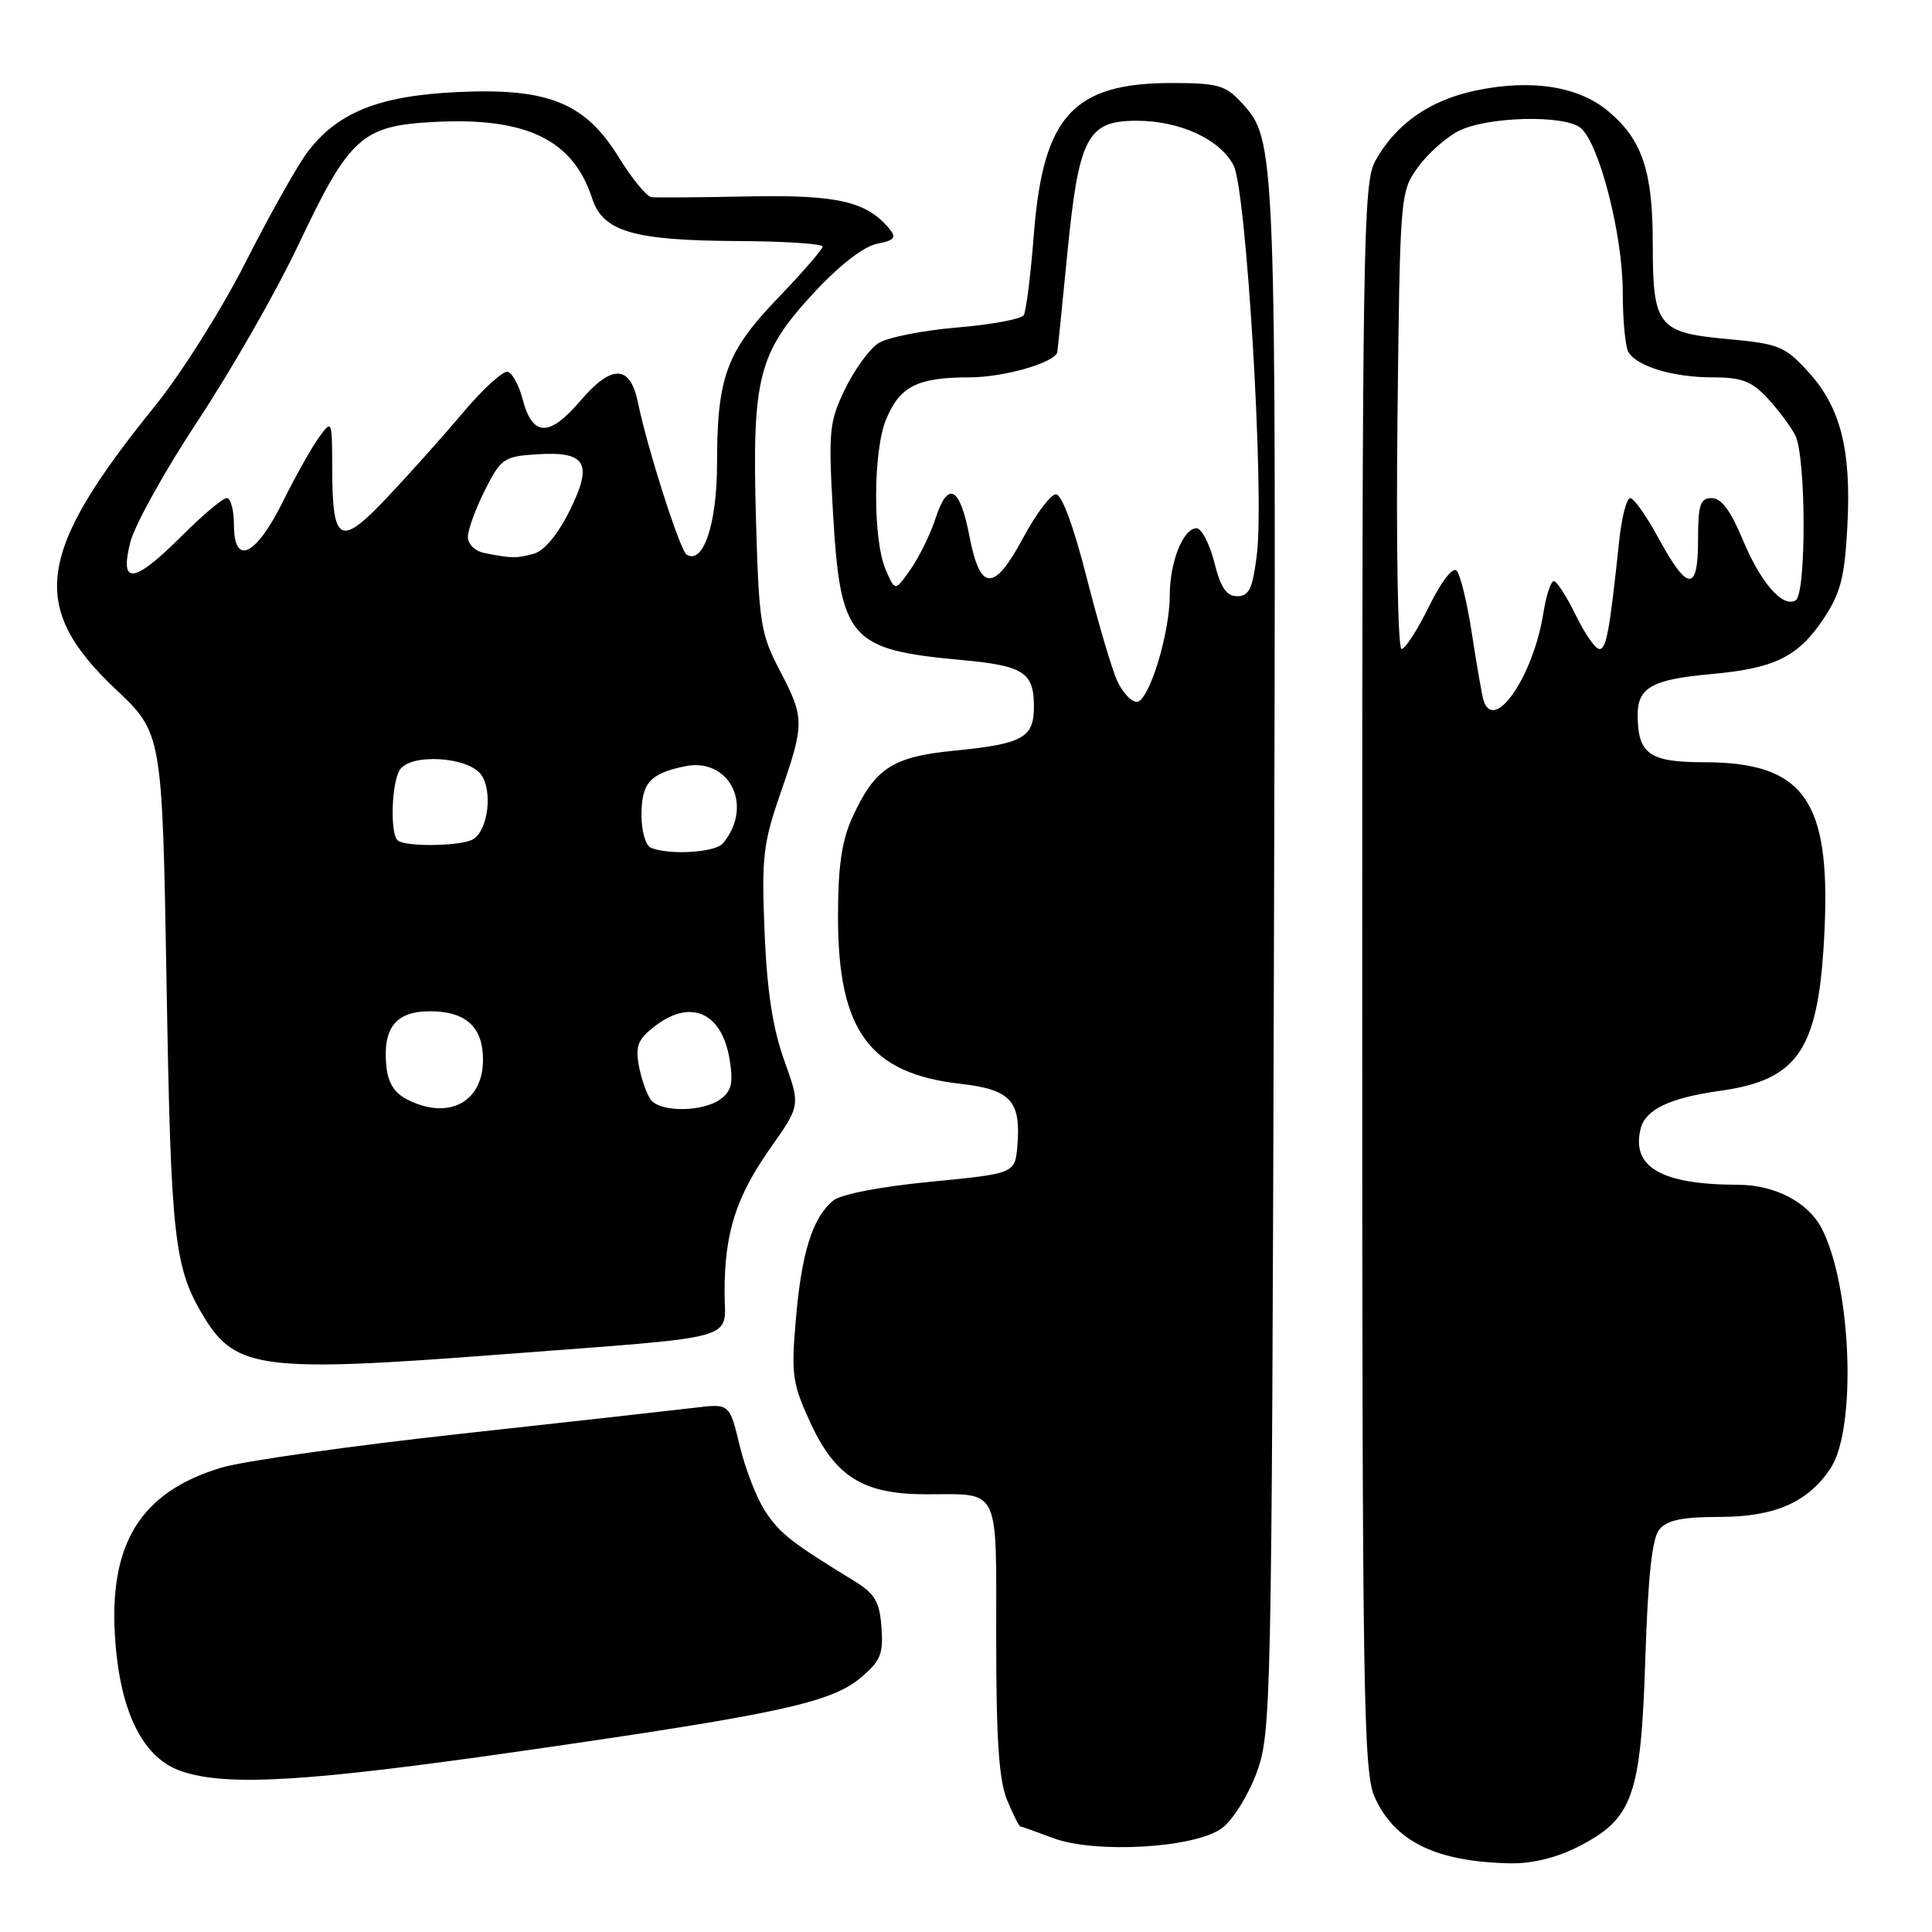 <?xml version="1.0" encoding="UTF-8" standalone="no"?>
<!DOCTYPE svg PUBLIC "-//W3C//DTD SVG 1.1//EN" "http://www.w3.org/Graphics/SVG/1.1/DTD/svg11.dtd" >
<svg xmlns="http://www.w3.org/2000/svg" xmlns:xlink="http://www.w3.org/1999/xlink" version="1.1" viewBox="0 0 256 256">
 <g >
 <path fill="currentColor"
d=" M 209.02 244.75 C 216.36 241.03 217.42 238.12 218.01 219.90 C 218.37 208.80 218.91 203.82 219.88 202.65 C 220.89 201.42 222.94 201.00 227.87 201.00 C 235.20 200.99 239.61 199.05 242.58 194.52 C 246.04 189.23 245.34 170.42 241.39 162.78 C 239.59 159.30 235.19 157.00 230.30 156.99 C 220.10 156.96 216.12 154.65 217.40 149.53 C 218.04 147.01 221.25 145.48 227.85 144.55 C 238.47 143.07 241.06 139.04 241.77 123.00 C 242.53 105.94 238.94 101.01 225.79 101.00 C 218.52 101.00 217.00 99.91 217.00 94.69 C 217.00 91.11 218.97 90.02 226.63 89.33 C 235.19 88.57 238.28 87.04 241.69 81.90 C 243.90 78.55 244.44 76.43 244.79 69.67 C 245.32 59.57 243.88 53.93 239.56 49.22 C 236.50 45.88 235.68 45.55 228.96 44.93 C 219.65 44.08 219.00 43.25 219.00 32.28 C 219.00 22.67 217.61 18.53 213.13 14.76 C 209.19 11.44 202.95 10.45 195.61 11.98 C 189.45 13.26 184.91 16.44 182.21 21.37 C 180.63 24.27 180.50 32.22 180.50 129.50 C 180.50 225.36 180.65 234.82 182.17 238.17 C 184.82 244.02 190.26 246.68 200.04 246.90 C 202.93 246.96 206.18 246.19 209.02 244.75 Z  M 161.90 242.25 C 163.35 241.18 165.38 237.94 166.50 234.92 C 168.44 229.65 168.51 226.64 168.80 127.00 C 169.11 18.34 169.12 18.58 164.42 13.51 C 162.38 11.30 161.27 11.00 155.28 11.00 C 142.22 11.00 138.23 15.35 137.00 30.94 C 136.58 36.38 135.97 41.25 135.65 41.76 C 135.33 42.28 131.34 43.02 126.79 43.40 C 122.24 43.78 117.55 44.72 116.37 45.49 C 115.19 46.26 113.21 49.00 111.97 51.56 C 109.88 55.88 109.76 57.09 110.36 67.68 C 111.34 84.75 112.50 86.09 127.46 87.46 C 135.62 88.21 137.00 89.09 137.00 93.59 C 137.00 97.78 135.57 98.57 126.34 99.48 C 118.22 100.28 115.89 101.82 112.91 108.39 C 111.53 111.43 111.04 114.85 111.04 121.50 C 111.04 136.58 115.20 142.24 127.26 143.61 C 133.90 144.36 135.30 145.87 134.81 151.79 C 134.50 155.50 134.50 155.50 123.30 156.59 C 116.60 157.24 111.41 158.25 110.39 159.09 C 107.68 161.34 106.23 165.91 105.47 174.65 C 104.82 182.10 104.98 183.27 107.31 188.37 C 110.66 195.68 114.34 197.99 122.67 198.00 C 132.63 198.00 132.00 196.70 132.00 217.14 C 132.00 230.53 132.37 235.94 133.45 238.53 C 134.25 240.44 135.03 242.01 135.20 242.02 C 135.36 242.02 137.30 242.71 139.50 243.54 C 145.10 245.65 158.32 244.89 161.90 242.25 Z  M 69.34 231.99 C 103.25 227.11 110.11 225.62 114.08 222.28 C 116.68 220.09 117.06 219.16 116.80 215.63 C 116.55 212.22 115.94 211.19 113.22 209.51 C 104.89 204.40 103.42 203.26 101.47 200.36 C 100.32 198.67 98.78 194.73 98.03 191.63 C 96.67 185.97 96.67 185.97 92.09 186.53 C 89.56 186.83 75.58 188.39 61.00 189.99 C 46.42 191.59 32.16 193.61 29.30 194.48 C 18.52 197.74 14.31 204.65 15.28 217.51 C 16.00 227.06 19.01 232.98 24.02 234.69 C 30.03 236.75 40.62 236.12 69.34 231.99 Z  M 65.96 179.50 C 98.90 176.98 96.00 177.79 96.01 171.18 C 96.01 163.33 97.54 158.55 102.13 152.05 C 106.06 146.48 106.06 146.48 103.91 140.49 C 102.39 136.25 101.63 131.29 101.31 123.50 C 100.90 113.59 101.11 111.77 103.43 105.07 C 106.63 95.84 106.62 95.15 103.30 88.79 C 100.79 84.00 100.56 82.54 100.17 68.79 C 99.64 49.98 100.46 46.78 107.82 38.82 C 111.21 35.16 114.42 32.67 116.18 32.31 C 118.52 31.85 118.82 31.49 117.84 30.31 C 114.83 26.68 110.94 25.79 99.10 26.03 C 92.72 26.16 86.98 26.20 86.34 26.13 C 85.70 26.06 83.77 23.72 82.05 20.93 C 77.55 13.61 72.68 11.63 60.60 12.20 C 50.16 12.69 44.66 14.91 40.68 20.24 C 39.35 22.03 35.67 28.58 32.52 34.79 C 29.37 41.00 23.98 49.55 20.54 53.79 C 4.78 73.25 3.78 80.42 15.33 91.33 C 21.50 97.16 21.50 97.16 22.07 130.33 C 22.65 164.43 23.06 168.00 27.10 174.63 C 31.24 181.40 35.00 181.87 65.96 179.50 Z  M 196.56 92.75 C 196.36 92.06 195.67 88.12 195.04 84.00 C 194.41 79.88 193.50 76.10 193.01 75.61 C 192.49 75.09 190.97 77.06 189.35 80.36 C 187.83 83.46 186.19 86.00 185.71 86.00 C 185.23 86.00 184.99 72.46 185.17 55.75 C 185.50 25.93 185.53 25.45 187.83 22.23 C 189.11 20.44 191.54 18.25 193.23 17.38 C 196.98 15.44 207.30 15.17 209.45 16.96 C 211.90 19.00 215.00 31.02 215.02 38.61 C 215.02 42.40 215.37 46.03 215.79 46.69 C 216.99 48.58 221.74 50.00 226.88 50.00 C 230.77 50.00 232.09 50.50 234.19 52.75 C 235.60 54.26 237.26 56.48 237.88 57.68 C 239.32 60.49 239.37 78.65 237.94 79.54 C 236.23 80.60 233.27 77.19 230.87 71.39 C 229.32 67.67 228.07 66.00 226.82 66.00 C 225.28 66.00 225.00 66.86 225.00 71.58 C 225.00 78.51 223.61 78.41 219.69 71.18 C 218.14 68.33 216.48 66.00 216.01 66.00 C 215.53 66.00 214.87 68.59 214.54 71.75 C 213.28 83.68 212.85 86.00 211.93 86.00 C 211.40 86.00 209.99 83.97 208.79 81.50 C 207.59 79.03 206.28 77.00 205.89 77.00 C 205.50 77.00 204.87 78.91 204.50 81.25 C 203.17 89.65 197.92 97.26 196.56 92.75 Z  M 148.05 90.25 C 147.35 88.74 145.52 82.55 143.98 76.50 C 142.27 69.78 140.70 65.50 139.92 65.50 C 139.23 65.50 137.28 68.09 135.58 71.25 C 131.72 78.47 129.87 78.42 128.46 71.06 C 127.19 64.46 125.60 63.63 123.96 68.70 C 123.28 70.79 121.79 73.82 120.66 75.44 C 118.60 78.37 118.60 78.37 117.34 75.44 C 115.64 71.44 115.68 59.70 117.42 55.55 C 119.24 51.17 121.59 50.00 128.48 50.00 C 132.91 50.00 139.55 48.13 140.09 46.72 C 140.13 46.60 140.72 40.81 141.40 33.86 C 142.93 18.16 144.04 16.00 150.62 16.00 C 156.34 16.00 161.67 18.46 163.46 21.92 C 165.15 25.19 167.56 65.40 166.54 73.49 C 165.98 78.01 165.51 79.00 163.94 79.00 C 162.51 79.00 161.74 77.87 160.90 74.50 C 160.27 72.03 159.21 70.00 158.54 70.00 C 156.79 70.00 155.00 74.47 155.00 78.87 C 155.00 84.01 152.22 93.00 150.62 93.00 C 149.91 93.00 148.75 91.76 148.05 90.25 Z  M 54.00 145.71 C 52.26 144.84 51.41 143.48 51.19 141.27 C 50.70 136.20 52.44 134.00 56.96 134.00 C 61.73 134.00 64.00 136.07 64.00 140.42 C 64.00 146.05 59.45 148.46 54.00 145.71 Z  M 86.26 145.75 C 85.72 145.06 85.01 143.06 84.67 141.30 C 84.17 138.64 84.51 137.74 86.67 136.05 C 91.46 132.28 95.66 134.10 96.68 140.40 C 97.18 143.51 96.94 144.57 95.46 145.65 C 93.14 147.35 87.56 147.41 86.26 145.75 Z  M 86.25 112.34 C 85.56 112.06 85.00 110.14 85.00 108.04 C 85.00 103.77 86.08 102.53 90.68 101.55 C 96.65 100.27 99.92 106.78 95.80 111.74 C 94.78 112.97 88.75 113.34 86.25 112.34 Z  M 52.67 111.33 C 51.67 110.34 51.89 103.72 52.97 102.02 C 54.36 99.81 61.97 100.24 63.74 102.63 C 65.30 104.74 64.69 109.94 62.73 111.18 C 61.23 112.14 53.59 112.26 52.67 111.33 Z  M 17.27 71.84 C 17.85 69.55 21.92 62.24 26.32 55.59 C 30.71 48.94 36.65 38.55 39.51 32.50 C 46.34 18.07 47.93 16.64 57.70 16.15 C 69.80 15.54 75.96 18.55 78.46 26.29 C 79.89 30.69 83.91 31.87 97.75 31.94 C 103.94 31.97 109.00 32.30 109.00 32.67 C 109.00 33.03 106.34 36.10 103.10 39.47 C 96.24 46.62 95.01 49.96 95.01 61.53 C 95.00 69.43 93.18 74.85 90.98 73.49 C 90.11 72.95 85.78 59.43 84.53 53.33 C 83.50 48.31 81.06 48.24 76.91 53.10 C 72.77 57.96 70.55 57.89 69.24 52.87 C 68.78 51.09 67.91 49.47 67.30 49.27 C 66.70 49.07 64.02 51.50 61.35 54.67 C 58.68 57.84 54.14 62.92 51.25 65.97 C 45.03 72.54 44.04 72.00 44.02 62.03 C 44.00 55.61 43.99 55.58 42.25 57.97 C 41.29 59.30 39.15 63.11 37.50 66.44 C 33.92 73.67 31.00 75.07 31.00 69.57 C 31.00 67.61 30.57 66.00 30.05 66.00 C 29.52 66.00 26.85 68.25 24.10 71.00 C 17.72 77.37 15.80 77.61 17.27 71.84 Z  M 64.25 73.29 C 62.96 73.05 62.00 72.13 62.00 71.14 C 62.00 70.20 63.01 67.42 64.25 64.96 C 66.37 60.76 66.76 60.48 71.09 60.20 C 77.70 59.77 78.62 61.36 75.45 67.73 C 73.89 70.86 72.09 73.01 70.71 73.38 C 68.39 74.00 67.89 74.00 64.25 73.29 Z "/>
</g>
</svg>